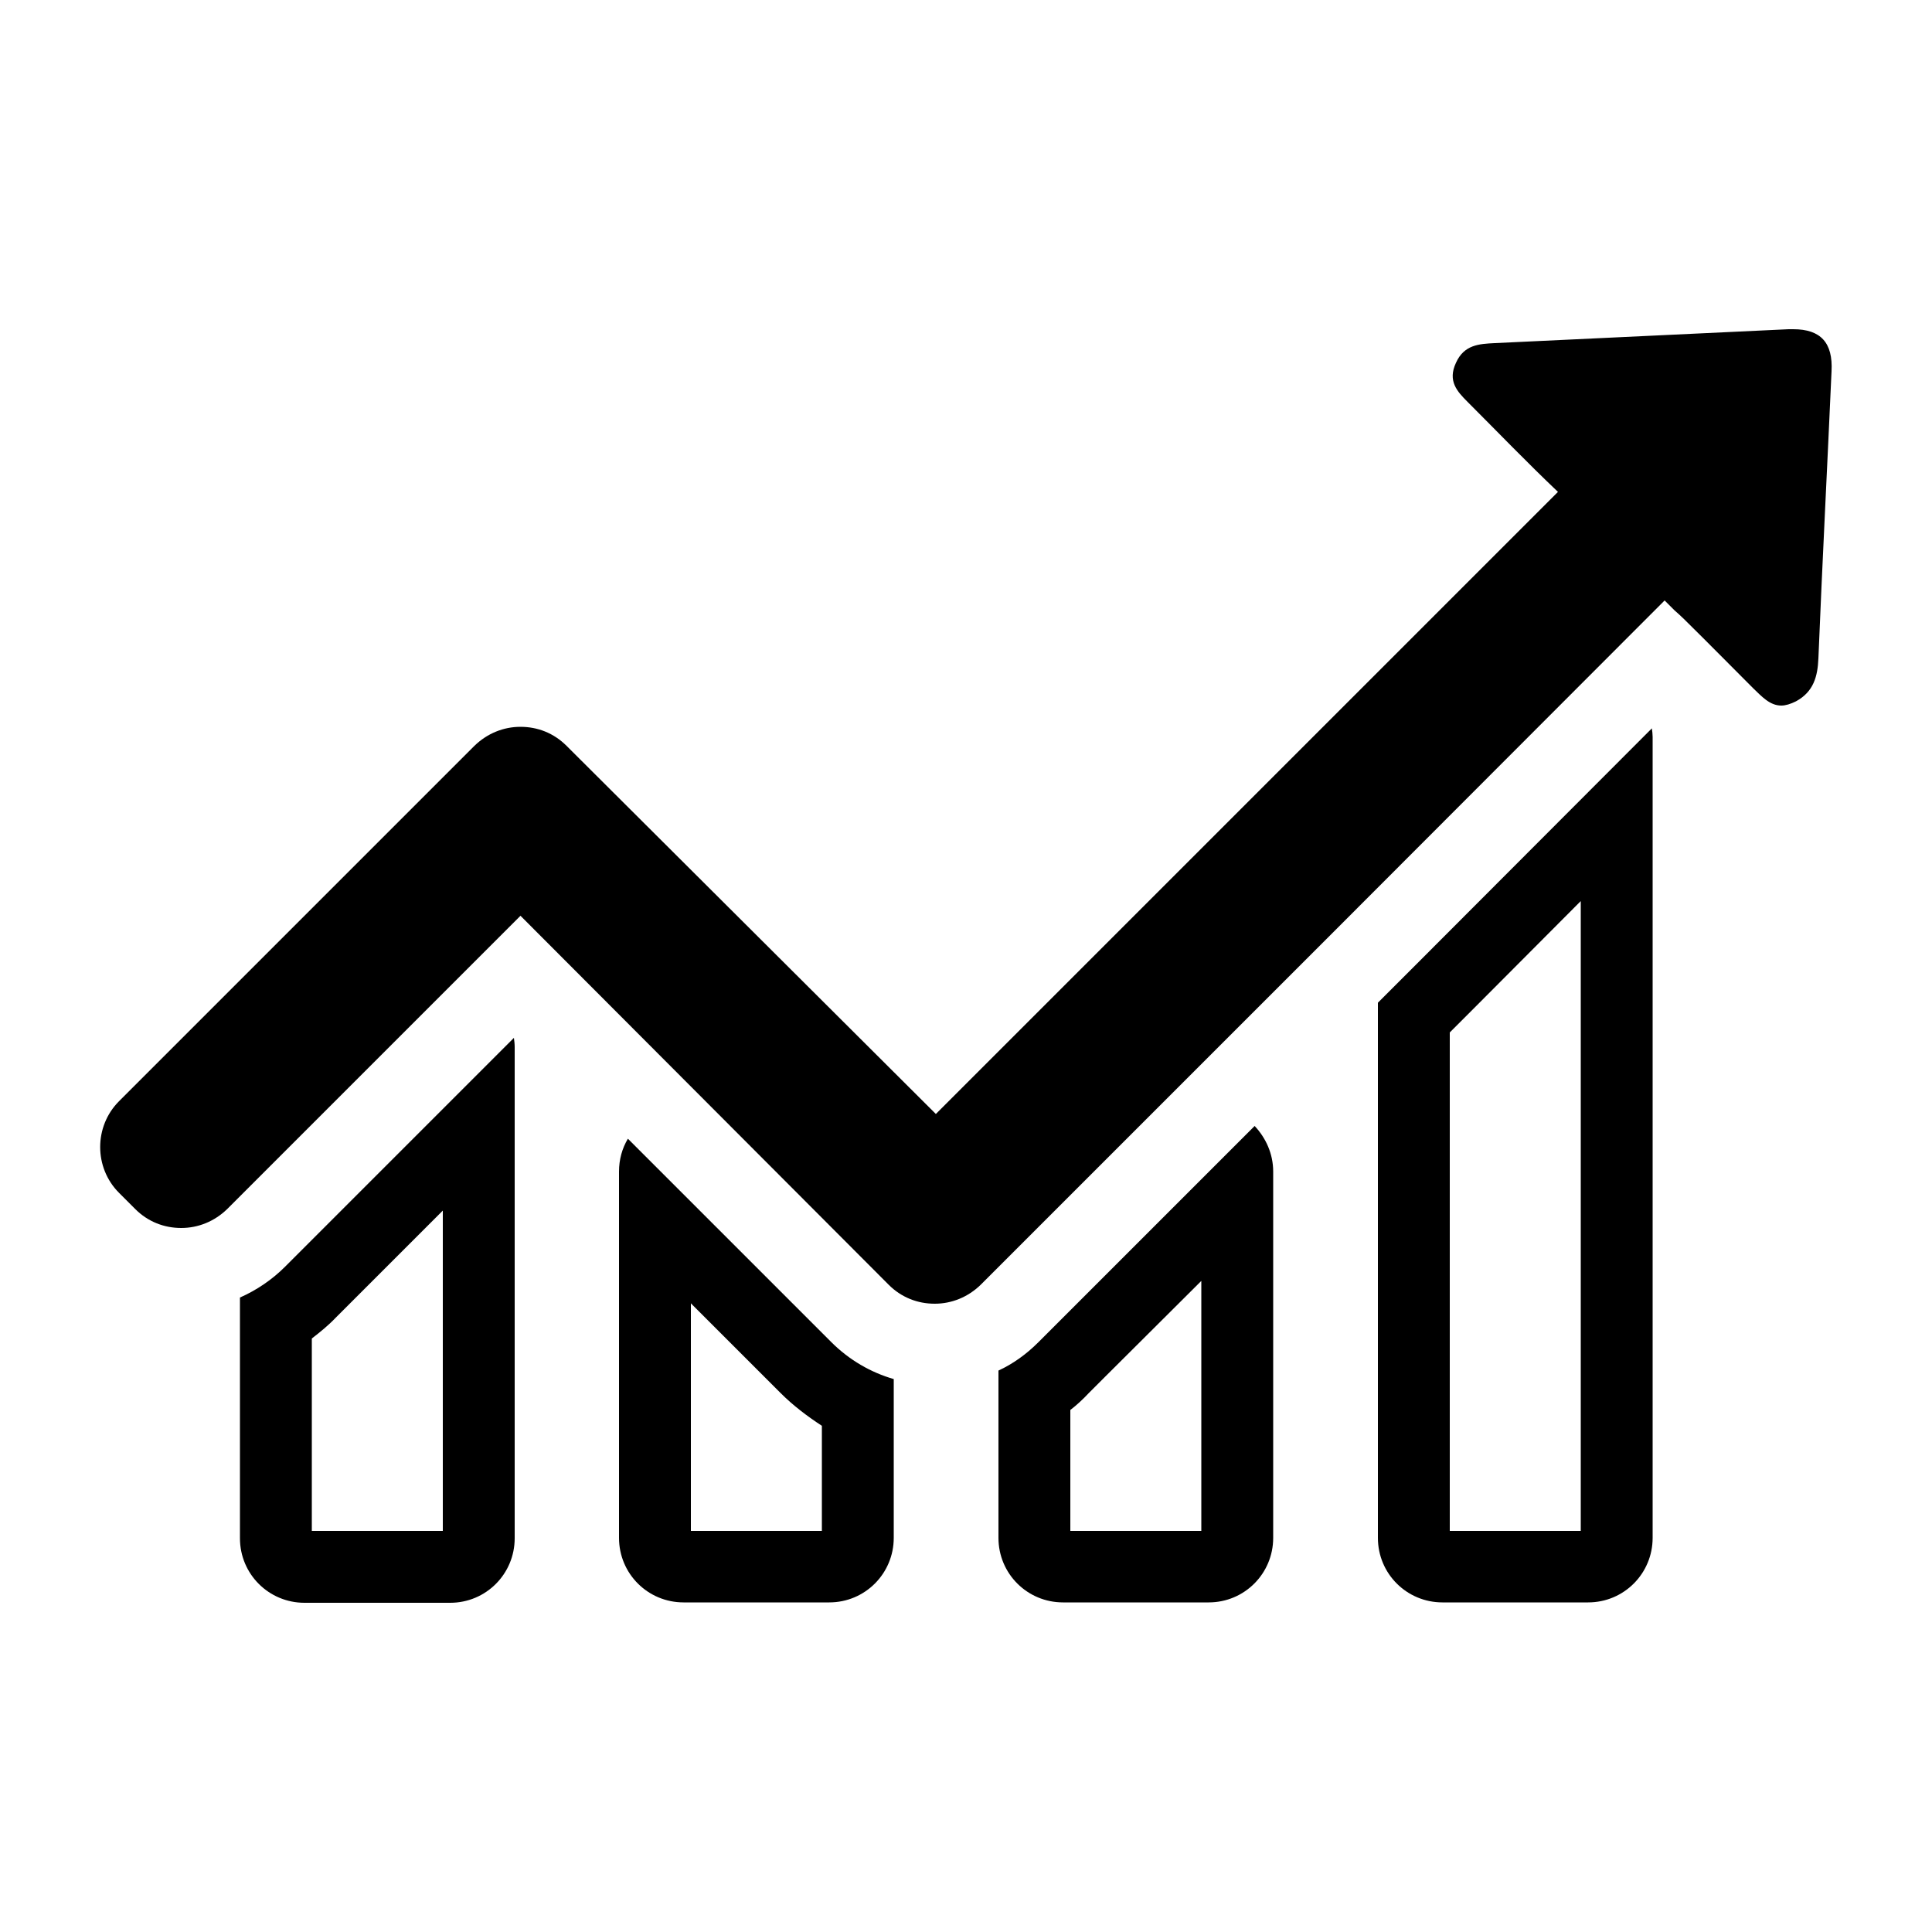 <?xml version="1.0" encoding="utf-8"?>
<!-- Generator: Adobe Illustrator 26.5.0, SVG Export Plug-In . SVG Version: 6.00 Build 0)  -->
<svg version="1.1" id="Layer_1" xmlns="http://www.w3.org/2000/svg" xmlns:xlink="http://www.w3.org/1999/xlink" x="0px" y="0px"
	 viewBox="0 0 500 500" style="enable-background:new 0 0 500 500;" xml:space="preserve">
<path d="M73.8,327.8c-3.4,3.4-7.4,6.1-11.7,8v62.3c0,9.3,7.5,16.7,16.7,16.7h37.7c9.3,0,16.7-7.5,16.7-16.7V271
	c0-0.8-0.1-1.7-0.2-2.4L73.8,327.8z M114.6,396.2H80.7v-49.8c2.2-1.7,4.3-3.4,6.2-5.4l27.7-27.7V396.2z M366.9,249.2l-10.3,10.3
	v138.5c0,9.3,7.5,16.7,16.7,16.7H411c9.3,0,16.7-7.5,16.7-16.7V190.7c0-0.7-0.1-1.5-0.2-2.2L366.9,249.2z M409.1,396.2h-33.9V267.2
	l4.9-4.9l29-29.1V396.2z M464.1,85.2c-0.4,0-0.8,0-1.2,0c-25.4,1.2-50.8,2.4-76.1,3.6c-4,0.2-7.9,0.4-10,5.1
	c-2.2,4.7,0.3,7.4,3,10.1c7.8,7.8,15.4,15.7,23.4,23.3l-161,161L146.6,193c-3.3-3.3-7.5-4.9-11.9-4.9c-4.4,0-8.6,1.7-11.9,4.9
	l-4.2,4.2l-87.8,87.8c-6.5,6.5-6.5,17.2,0,23.7l4.2,4.2c3.3,3.3,7.5,4.9,11.9,4.9s8.6-1.7,11.9-4.9l75.9-75.9l95.3,95.5
	c3.3,3.3,7.5,4.9,11.9,4.9s8.6-1.7,11.9-4.9l76.5-76.5l15.4-15.4l85.1-85.2l2.5,2.5c0.9,0.8,1.8,1.6,2.5,2.3c6,5.9,12,12,17.9,17.9
	c2.2,2.1,4.3,4.5,7.3,4.5c1.1,0,2.4-0.4,3.8-1.1c4.6-2.5,5.6-6.5,5.8-11.1c1-24.7,2.3-49.5,3.4-74.3
	C474.4,88.7,471.2,85.2,464.1,85.2z M162.5,294.7c-1.5,2.5-2.3,5.4-2.3,8.5V398c0,9.3,7.5,16.7,16.7,16.7h37.7
	c9.3,0,16.7-7.5,16.7-16.7v-41.1c-5.9-1.7-11.5-4.9-16.2-9.6L162.5,294.7z M212.7,396.2h-33.9v-58.9l23.2,23.2
	c3.3,3.3,6.9,6,10.7,8.5V396.2z M272.9,343.2l-4.2,4.2c-3.1,3.1-6.6,5.6-10.3,7.3v43.3c0,9.3,7.5,16.7,16.7,16.7h37.7
	c9.3,0,16.7-7.5,16.7-16.7v-94.8c0-4.6-1.9-8.7-4.8-11.8L272.9,343.2z M310.9,396.2H277v-31.3c1.7-1.3,3.3-2.8,4.8-4.4l4.2-4.2
	l24.9-24.8V396.2z"/>
</svg>
